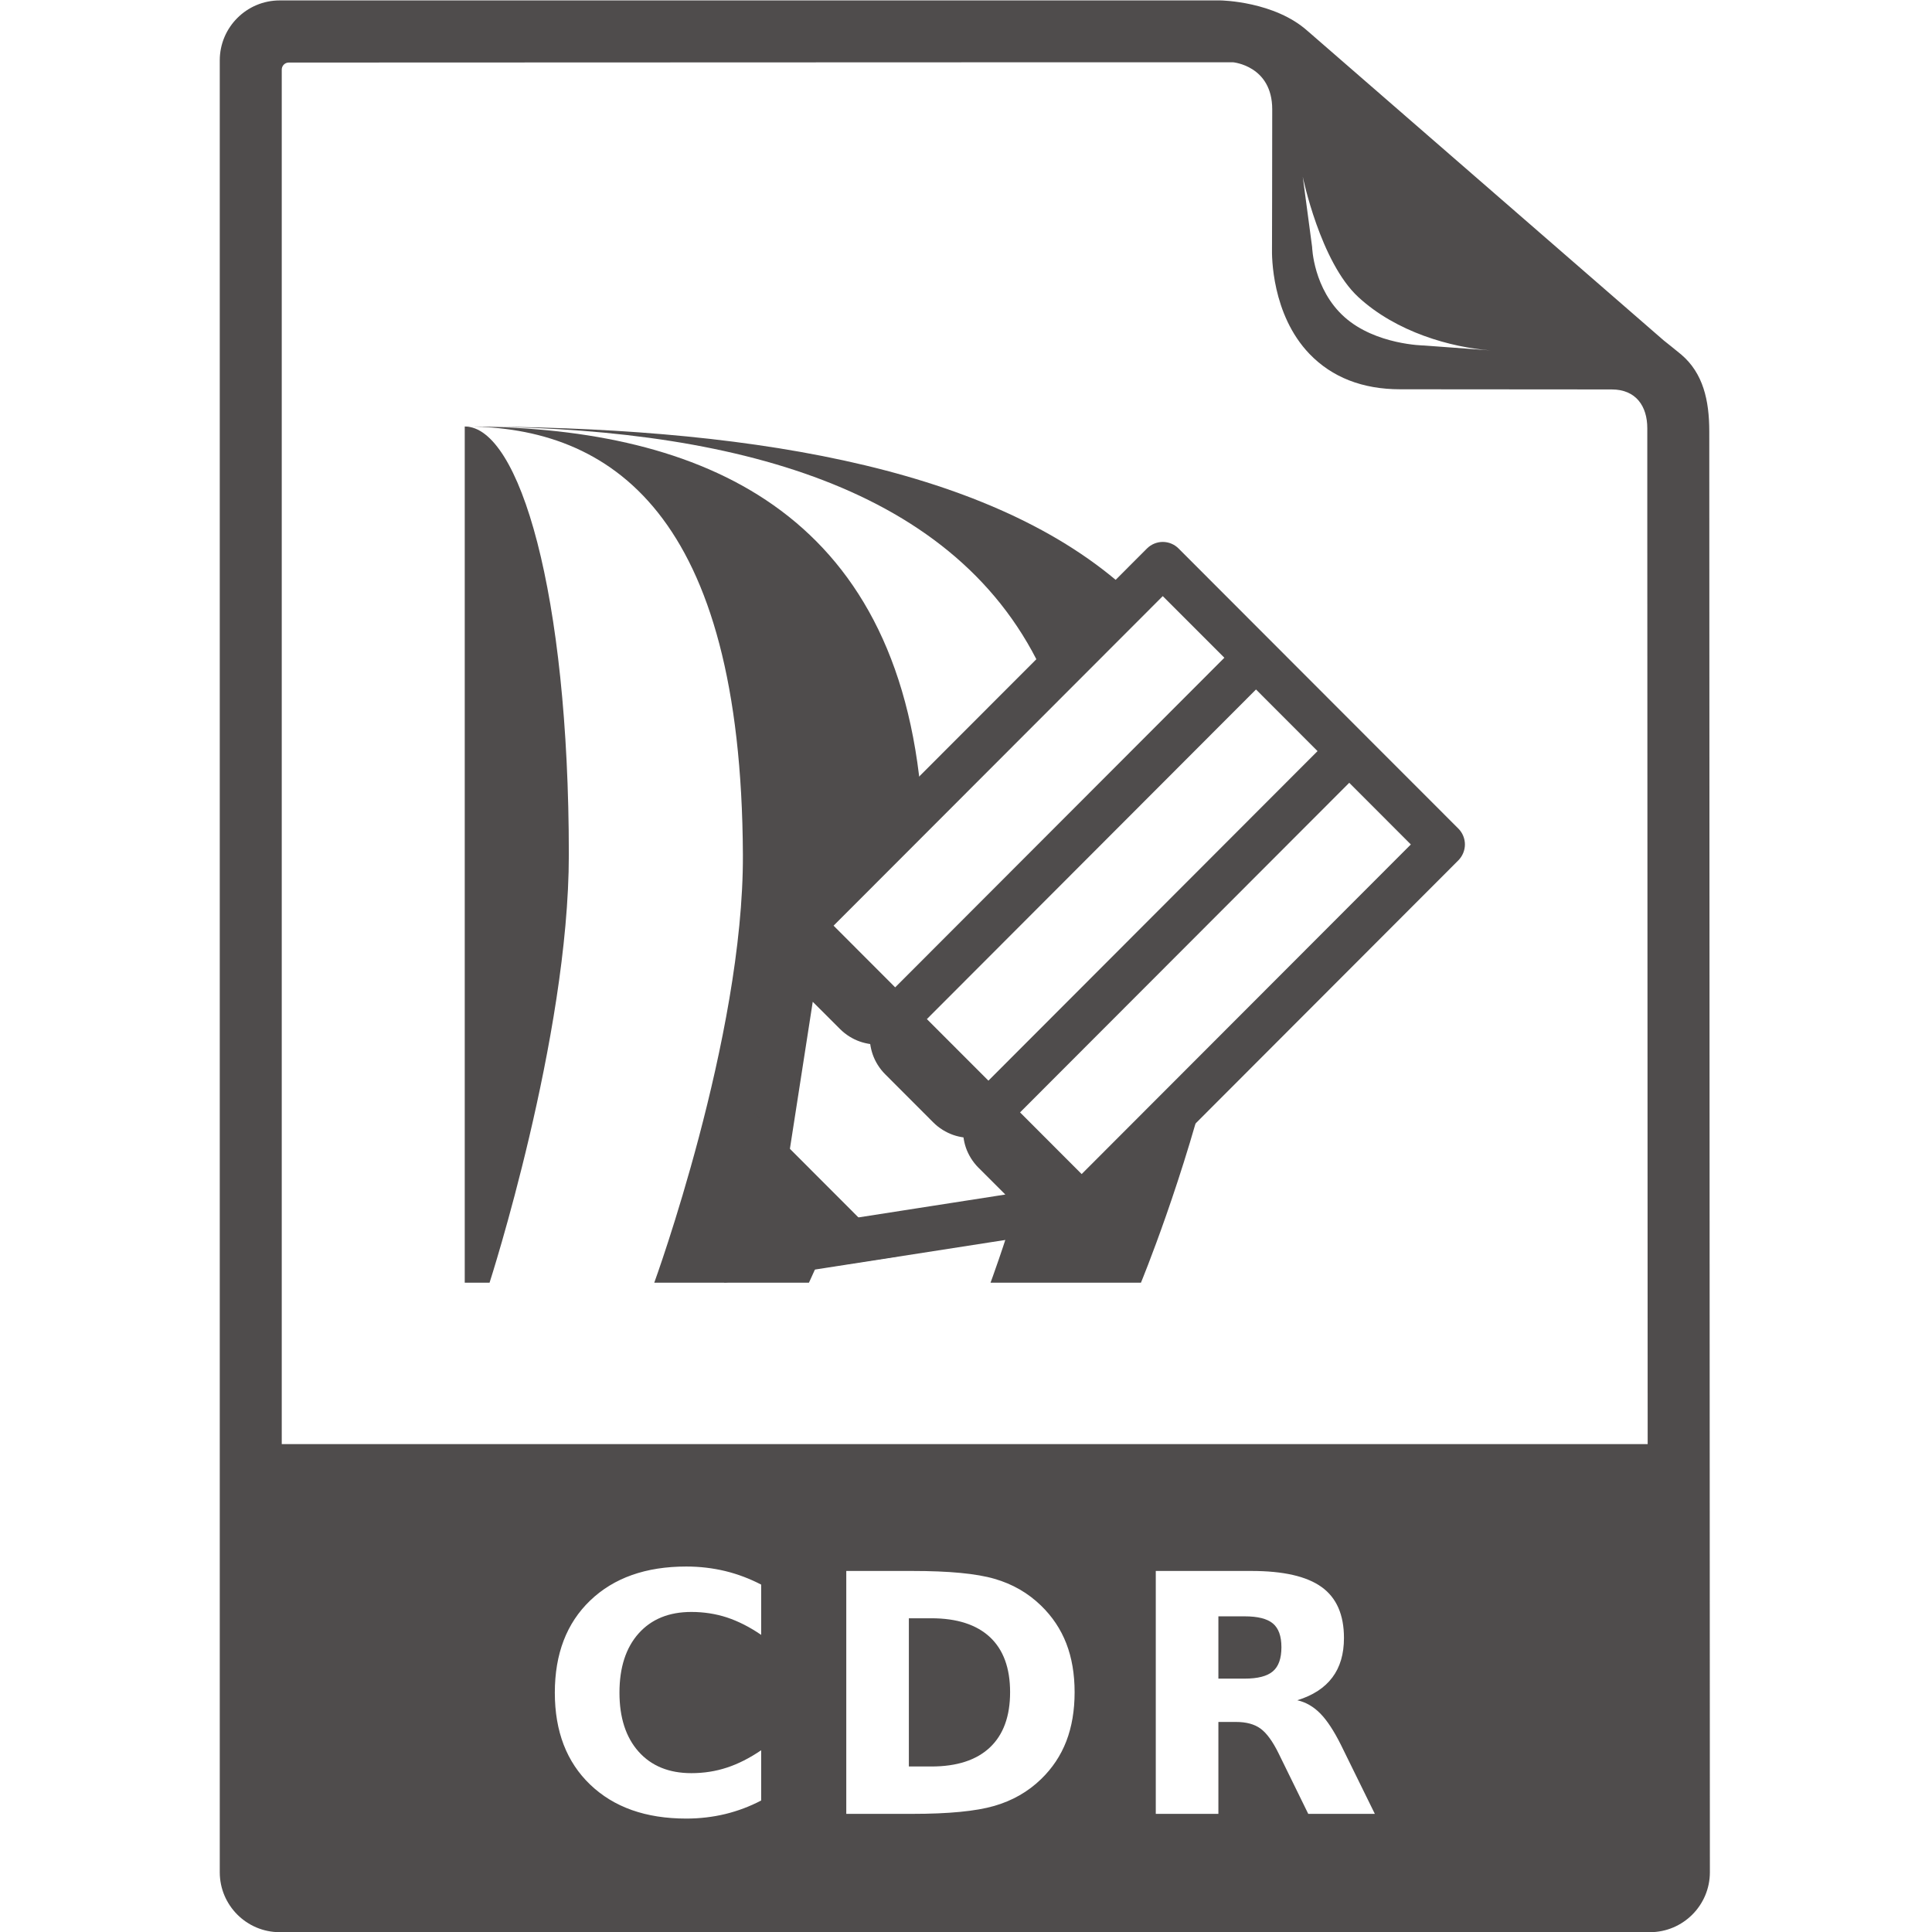 <?xml version="1.0" encoding="UTF-8"?>
<svg xmlns="http://www.w3.org/2000/svg" xmlns:xlink="http://www.w3.org/1999/xlink" width="375pt" height="375pt" viewBox="0 0 375 375" version="1.2">
<defs>
<clipPath id="clip1">
  <path d="M 42.656 0.07 L 331.887 0.07 L 331.887 375 L 42.656 375 Z M 42.656 0.07 "/>
</clipPath>
</defs>
<g id="surface1">
<path style=" stroke:none;fill-rule:nonzero;fill:rgb(30.98%,29.799%,29.799%);fill-opacity:1;" d="M 180.766 314.105 L 176.41 314.105 L 176.41 342.875 L 180.766 342.875 C 185.723 342.875 189.508 341.648 192.133 339.184 C 194.746 336.719 196.059 333.145 196.059 328.449 C 196.059 323.766 194.754 320.211 192.152 317.77 C 189.539 315.336 185.746 314.105 180.766 314.105 "/>
<path style=" stroke:none;fill-rule:nonzero;fill:rgb(30.98%,29.799%,29.799%);fill-opacity:1;" d="M 241.594 313.73 L 236.488 313.73 L 236.488 325.82 L 241.594 325.82 C 244.145 325.82 245.961 325.348 247.07 324.398 C 248.176 323.453 248.723 321.902 248.723 319.727 C 248.723 317.574 248.176 316.047 247.07 315.117 C 245.961 314.191 244.145 313.73 241.594 313.73 "/>
<g clip-path="url(#clip1)" clip-rule="nonzero">
<path style=" stroke:none;fill-rule:nonzero;fill:rgb(30.98%,29.799%,29.799%);fill-opacity:1;" d="M 54.688 280.301 L 54.688 13.508 C 54.688 12.754 55.301 12.141 56.043 12.141 L 211.66 12.086 L 239.316 12.086 C 239.316 12.086 246.938 12.742 246.938 21.227 C 246.938 31.898 246.895 48.309 246.895 48.309 C 246.863 49.641 246.801 61.012 254.164 68.688 C 258.543 73.242 264.465 75.559 271.77 75.559 C 286.188 75.559 312.832 75.59 312.832 75.59 C 317.574 75.59 319.738 78.883 319.738 83.105 C 319.738 87.316 319.738 98.652 319.738 98.652 C 319.758 131.059 319.789 215.805 319.812 280.301 Z M 253.93 352.07 L 248.188 340.355 C 247.035 338 245.852 336.383 244.672 335.523 C 243.488 334.66 241.895 334.23 239.918 334.23 L 236.488 334.23 L 236.488 352.07 L 224.336 352.07 L 224.336 304.922 L 242.887 304.922 C 249.09 304.922 253.637 305.957 256.531 308.047 C 259.422 310.125 260.863 313.43 260.863 317.93 C 260.863 321.039 260.113 323.602 258.605 325.594 C 257.113 327.598 254.844 329.074 251.809 330.02 C 253.477 330.398 254.961 331.258 256.273 332.594 C 257.586 333.93 258.918 335.965 260.273 338.676 L 266.855 352.07 Z M 206.973 337.965 C 205.895 340.754 204.262 343.211 202.059 345.34 C 199.531 347.785 196.496 349.52 192.973 350.531 C 189.434 351.555 184.133 352.07 177.078 352.07 L 164.262 352.07 L 164.262 304.922 L 177.078 304.922 C 184.219 304.922 189.551 305.43 193.047 306.453 C 196.551 307.465 199.551 309.207 202.059 311.641 C 204.262 313.773 205.895 316.227 206.973 319.004 C 208.047 321.785 208.582 324.926 208.582 328.449 C 208.582 332 208.047 335.176 206.973 337.965 Z M 147.742 317.328 C 145.496 315.785 143.27 314.668 141.09 313.945 C 138.906 313.234 136.605 312.879 134.184 312.879 C 129.852 312.879 126.441 314.27 123.957 317.047 C 121.484 319.824 120.238 323.656 120.238 328.547 C 120.238 333.402 121.484 337.223 123.957 340 C 126.441 342.777 129.852 344.168 134.184 344.168 C 136.605 344.168 138.906 343.812 141.09 343.09 C 143.27 342.379 145.496 341.25 147.742 339.723 L 147.742 349.477 C 145.52 350.641 143.195 351.512 140.777 352.102 C 138.355 352.684 135.828 352.984 133.207 352.984 C 125.355 352.984 119.152 350.789 114.562 346.398 C 109.98 342.016 107.691 336.059 107.691 328.547 C 107.691 321.008 109.98 315.043 114.562 310.652 C 119.152 306.258 125.355 304.062 133.207 304.062 C 135.828 304.062 138.355 304.363 140.777 304.945 C 143.195 305.535 145.52 306.418 147.742 307.57 Z M 263.66 57.672 C 271.059 64.5 281.672 67.438 289.328 68.012 C 276.402 67.062 276.402 67.062 276.402 67.062 C 276.402 67.062 267.016 66.953 260.961 61.539 C 254.898 56.125 254.68 47.93 254.68 47.93 L 252.863 34.301 C 252.863 34.301 256.262 50.859 263.66 57.672 Z M 331.77 83.773 C 331.77 77.637 330.555 72.426 326.34 68.828 C 325.672 68.258 322.91 66.062 322.91 66.062 L 253.832 6.035 L 253.852 6.059 C 247.434 0.254 237.059 0.082 236.875 0.082 L 54.289 0.082 C 47.871 0.082 42.656 5.305 42.656 11.711 L 42.656 363.406 C 42.656 369.812 47.871 375.035 54.289 375.035 L 320.254 375.035 C 326.672 375.035 331.887 369.812 331.887 363.406 L 331.77 83.773 "/>
</g>
<path style=" stroke:none;fill-rule:nonzero;fill:rgb(30.98%,29.799%,29.799%);fill-opacity:1;" d="M 95.023 248.969 C 95.023 248.969 110.41 201.336 110.41 165.879 C 110.41 115.094 100.82 82.781 90.207 82.781 L 90.207 248.969 L 95.023 248.969 "/>
<path style=" stroke:none;fill-rule:nonzero;fill:rgb(30.98%,29.799%,29.799%);fill-opacity:1;" d="M 202.016 129.684 L 217.938 113.738 C 190.992 90.059 143.09 82.781 90.207 82.781 C 139.41 82.781 184.531 93.203 202.016 129.684 "/>
<path style=" stroke:none;fill-rule:nonzero;fill:rgb(30.98%,29.799%,29.799%);fill-opacity:1;" d="M 209.949 230.469 C 209.949 230.469 208.066 231.277 205.895 231.02 L 197.789 232.277 C 194.723 242.379 192.262 248.969 192.262 248.969 L 221.457 248.969 C 221.457 248.969 229.844 228.738 235.562 204.824 L 209.949 230.469 "/>
<path style=" stroke:none;fill-rule:nonzero;fill:rgb(30.98%,29.799%,29.799%);fill-opacity:1;" d="M 155.949 238.793 L 151.594 234.453 L 147.262 230.105 L 155.066 179.898 C 154.895 177.832 155.648 176.098 155.648 176.098 L 178.668 153.059 C 173.109 97.48 133.797 82.781 90.207 82.781 C 118.539 82.781 143.895 99.676 144.195 165.879 C 144.355 201.336 126.992 248.969 126.992 248.969 L 157.012 248.969 C 157.012 248.969 159.023 244.738 161.832 237.879 L 155.949 238.793 "/>
<path style=" stroke:none;fill-rule:nonzero;fill:rgb(30.98%,29.799%,29.799%);fill-opacity:1;" d="M 154.668 234.949 L 151.895 232.16 L 157.754 194.445 C 158.133 194.812 158.379 195.07 158.379 195.07 C 158.391 195.07 159.875 196.566 163.023 199.711 C 164.195 200.883 165.551 201.691 166.875 202.152 C 167.574 202.402 168.262 202.551 168.906 202.648 C 169.004 203.305 169.152 203.984 169.402 204.695 C 169.863 206.008 170.668 207.375 171.84 208.539 C 174.992 211.684 177.969 214.676 181.121 217.832 C 182.281 219.004 183.648 219.801 184.961 220.273 C 185.668 220.523 186.348 220.672 187.012 220.77 C 187.102 221.414 187.25 222.105 187.496 222.805 C 187.961 224.129 188.766 225.496 189.926 226.66 L 189.938 226.668 C 193.09 229.812 194.582 231.309 194.582 231.309 C 194.582 231.309 194.809 231.535 195.133 231.859 L 157.453 237.727 Z M 225.691 115.707 L 237.648 127.668 L 173.754 191.645 L 161.797 179.672 Z M 209.949 227.887 L 197.992 215.914 L 261.887 151.938 L 273.844 163.91 Z M 191.852 209.754 L 179.906 197.805 L 243.789 133.828 L 255.734 145.789 Z M 283.07 160.832 L 264.961 142.711 L 228.766 106.469 C 227.961 105.652 226.844 105.188 225.691 105.188 C 224.551 105.188 223.434 105.652 222.617 106.469 L 152.57 176.594 L 152.496 176.711 C 152.164 177.066 151.883 177.453 151.691 177.895 L 151.668 177.918 C 151.551 178.242 150.711 180.082 150.68 182.871 L 150.711 183.172 L 142.969 233.012 C 142.754 234.379 143.219 235.777 144.195 236.758 L 148.527 241.098 L 148.527 241.109 L 152.875 245.445 C 153.852 246.426 155.25 246.879 156.617 246.664 L 206.121 238.965 L 206.766 239.008 C 209.539 238.988 211.379 238.148 211.691 238.027 C 212.195 237.812 212.637 237.512 213.023 237.125 L 283.07 166.988 C 283.875 166.172 284.34 165.051 284.34 163.91 C 284.34 162.758 283.875 161.637 283.07 160.832 "/>
<path style=" stroke:none;fill-rule:nonzero;fill:rgb(30.98%,29.799%,29.799%);fill-opacity:1;" d="M 145.656 215.312 L 174.184 243.875 L 140.582 248.969 Z M 145.656 215.312 "/>
</g>
</svg>
